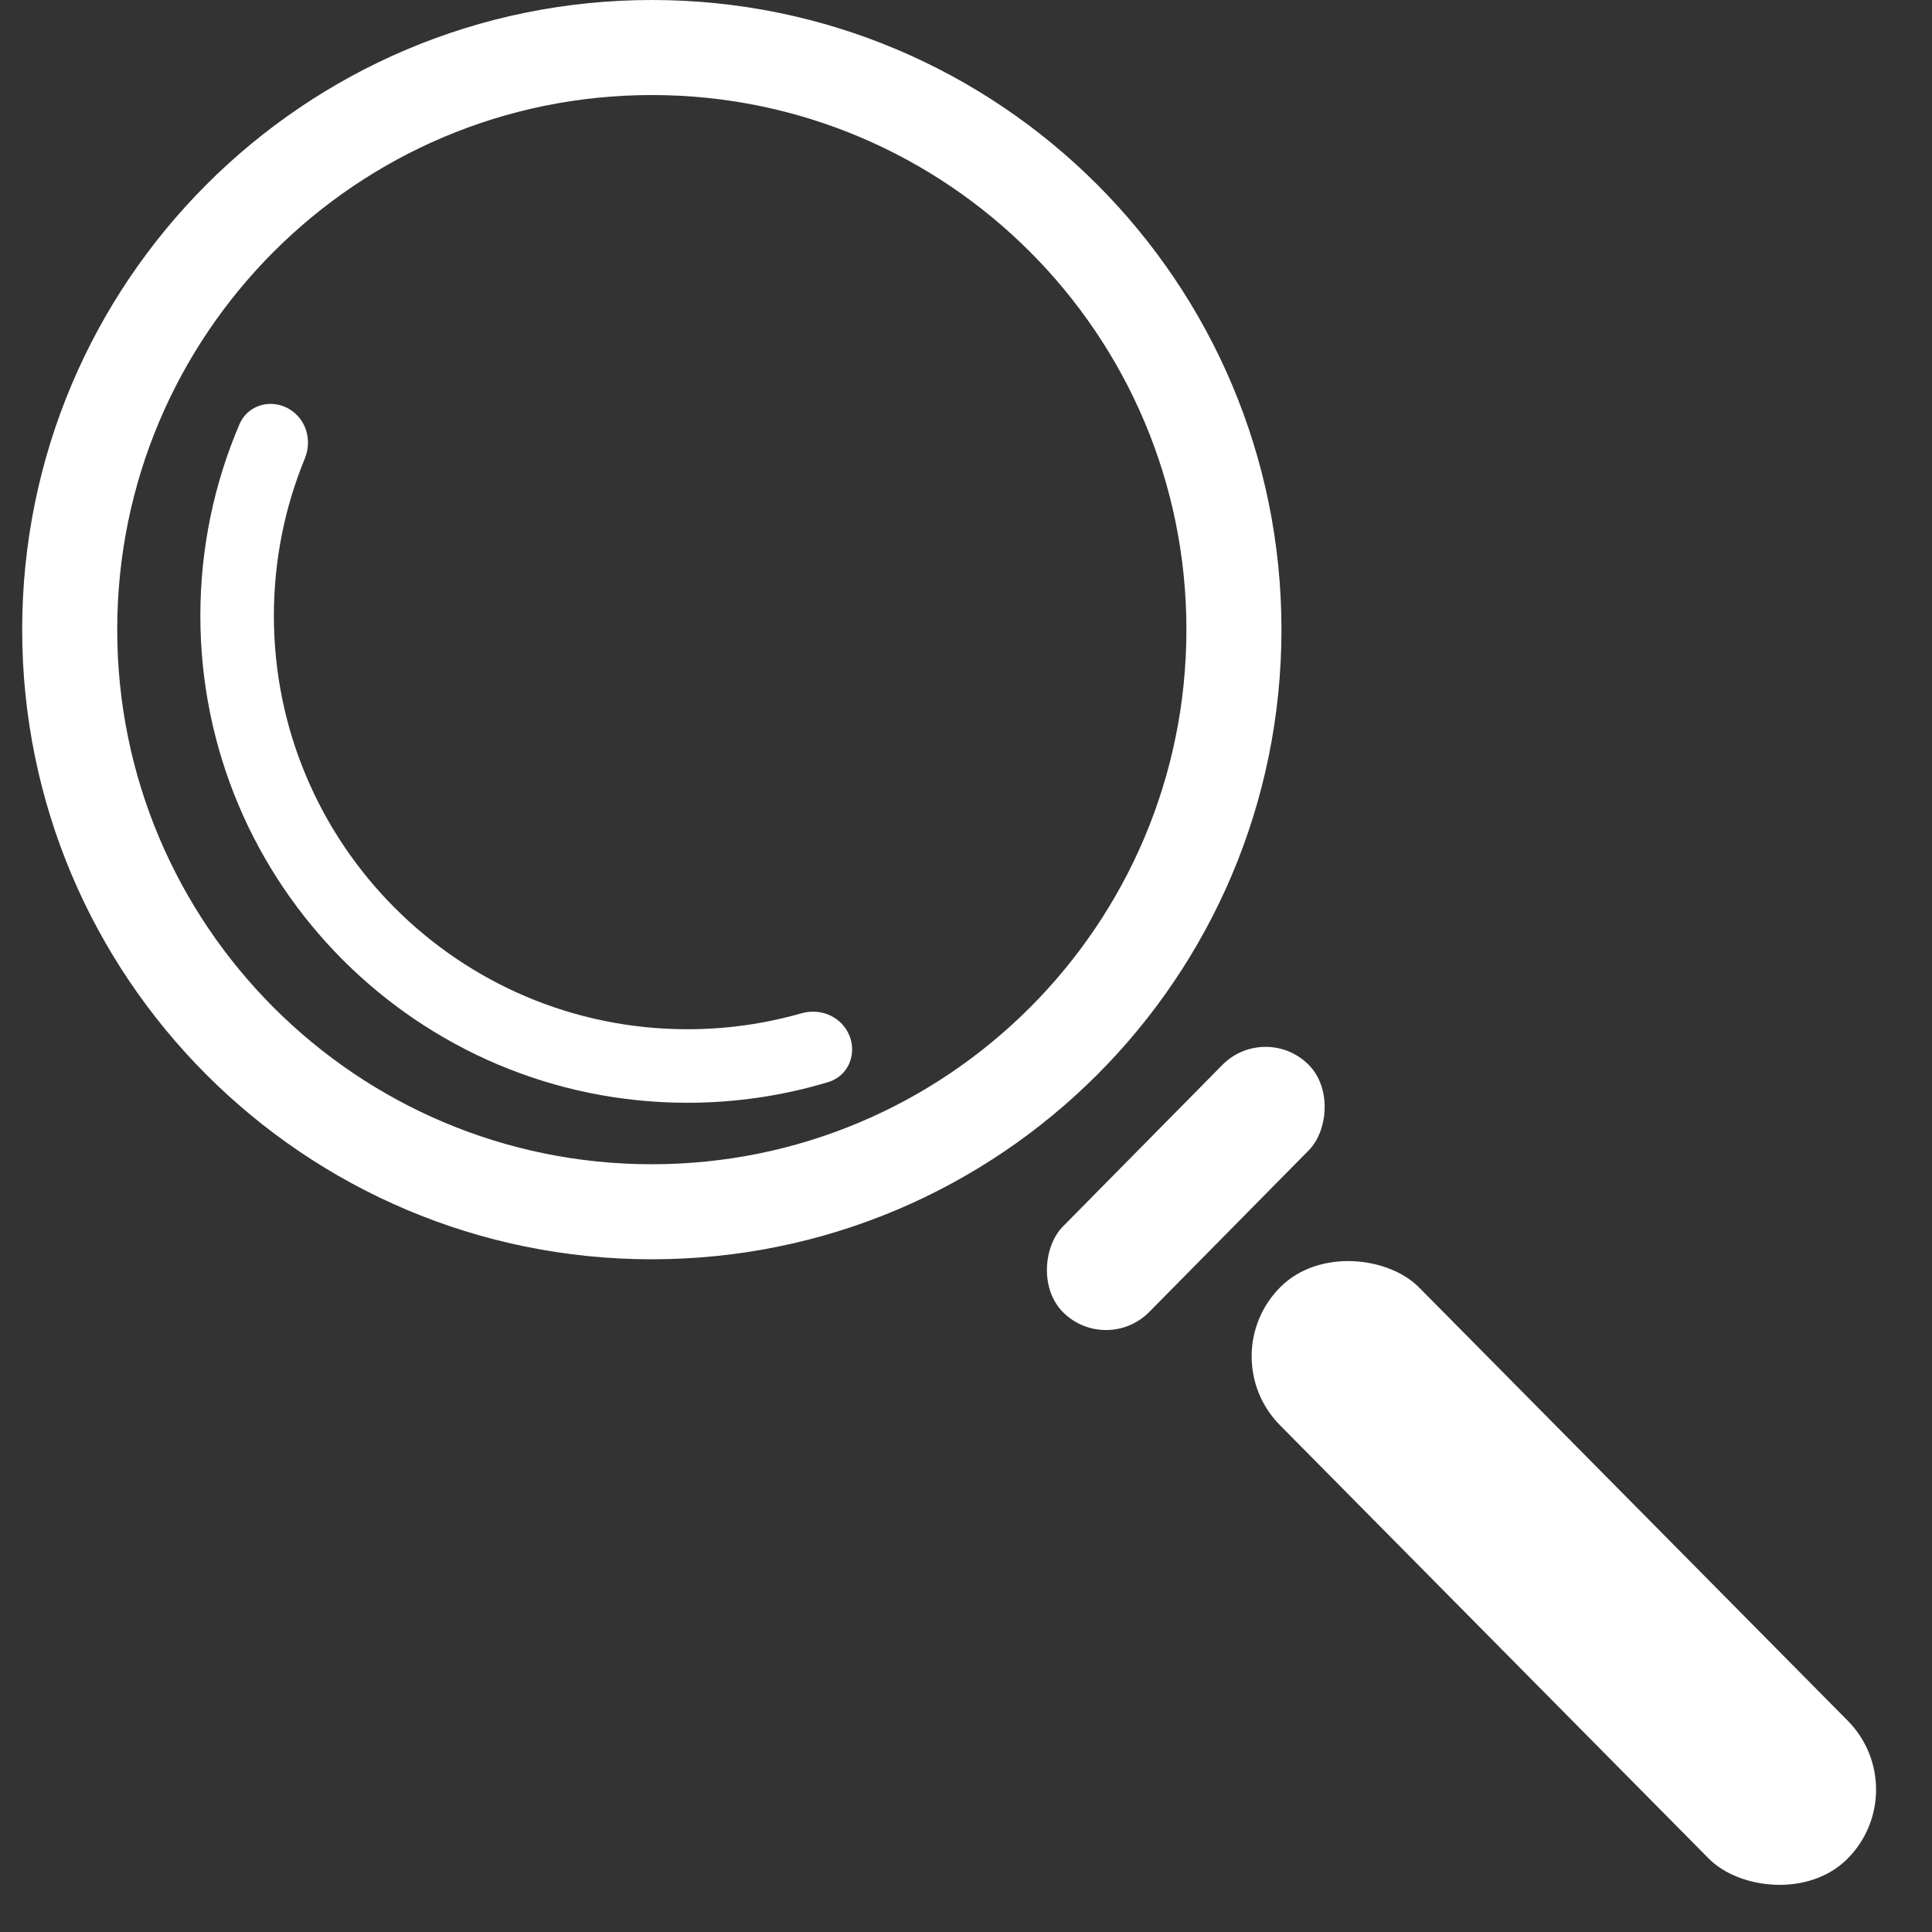 <svg width="67" height="67" viewBox="0 0 67 67" fill="none" xmlns="http://www.w3.org/2000/svg">
<rect x="0" y="0" width="67" height="67" fill="#333333" stroke="none"/>
<rect x="42" y="47.011" width="6.789" height="27.925" rx="3.394" transform="rotate(-44.694 42 47.011)" fill="white"/>
<rect x="38.375" y="46.997" width="4.213" height="12.091" rx="2.107" transform="rotate(-135.379 38.375 46.997)" fill="white"/>
<path d="M22.605 0C34.664 0 44.44 9.777 44.44 21.836C44.439 33.895 34.664 43.671 22.605 43.671C10.545 43.671 0.769 33.895 0.769 21.836C0.769 9.777 10.545 0 22.605 0ZM22.604 3.296C12.365 3.296 4.065 11.597 4.065 21.836C4.065 32.075 12.365 40.375 22.604 40.375C32.843 40.375 41.143 32.075 41.144 21.836C41.144 11.597 32.843 3.296 22.604 3.296Z" fill="white"/>
<path d="M10.34 14.441C10.697 14.839 10.772 15.412 10.569 15.906C9.879 17.585 9.498 19.424 9.498 21.351C9.498 29.272 15.919 35.693 23.84 35.693C25.209 35.693 26.533 35.5 27.787 35.142C28.301 34.995 28.861 35.133 29.217 35.531V35.531C29.819 36.204 29.58 37.268 28.715 37.528C27.172 37.993 25.535 38.243 23.84 38.243C14.511 38.243 6.948 30.68 6.948 21.351C6.949 18.997 7.431 16.756 8.302 14.719C8.656 13.89 9.739 13.77 10.34 14.441V14.441Z" fill="white"/>
</svg>
